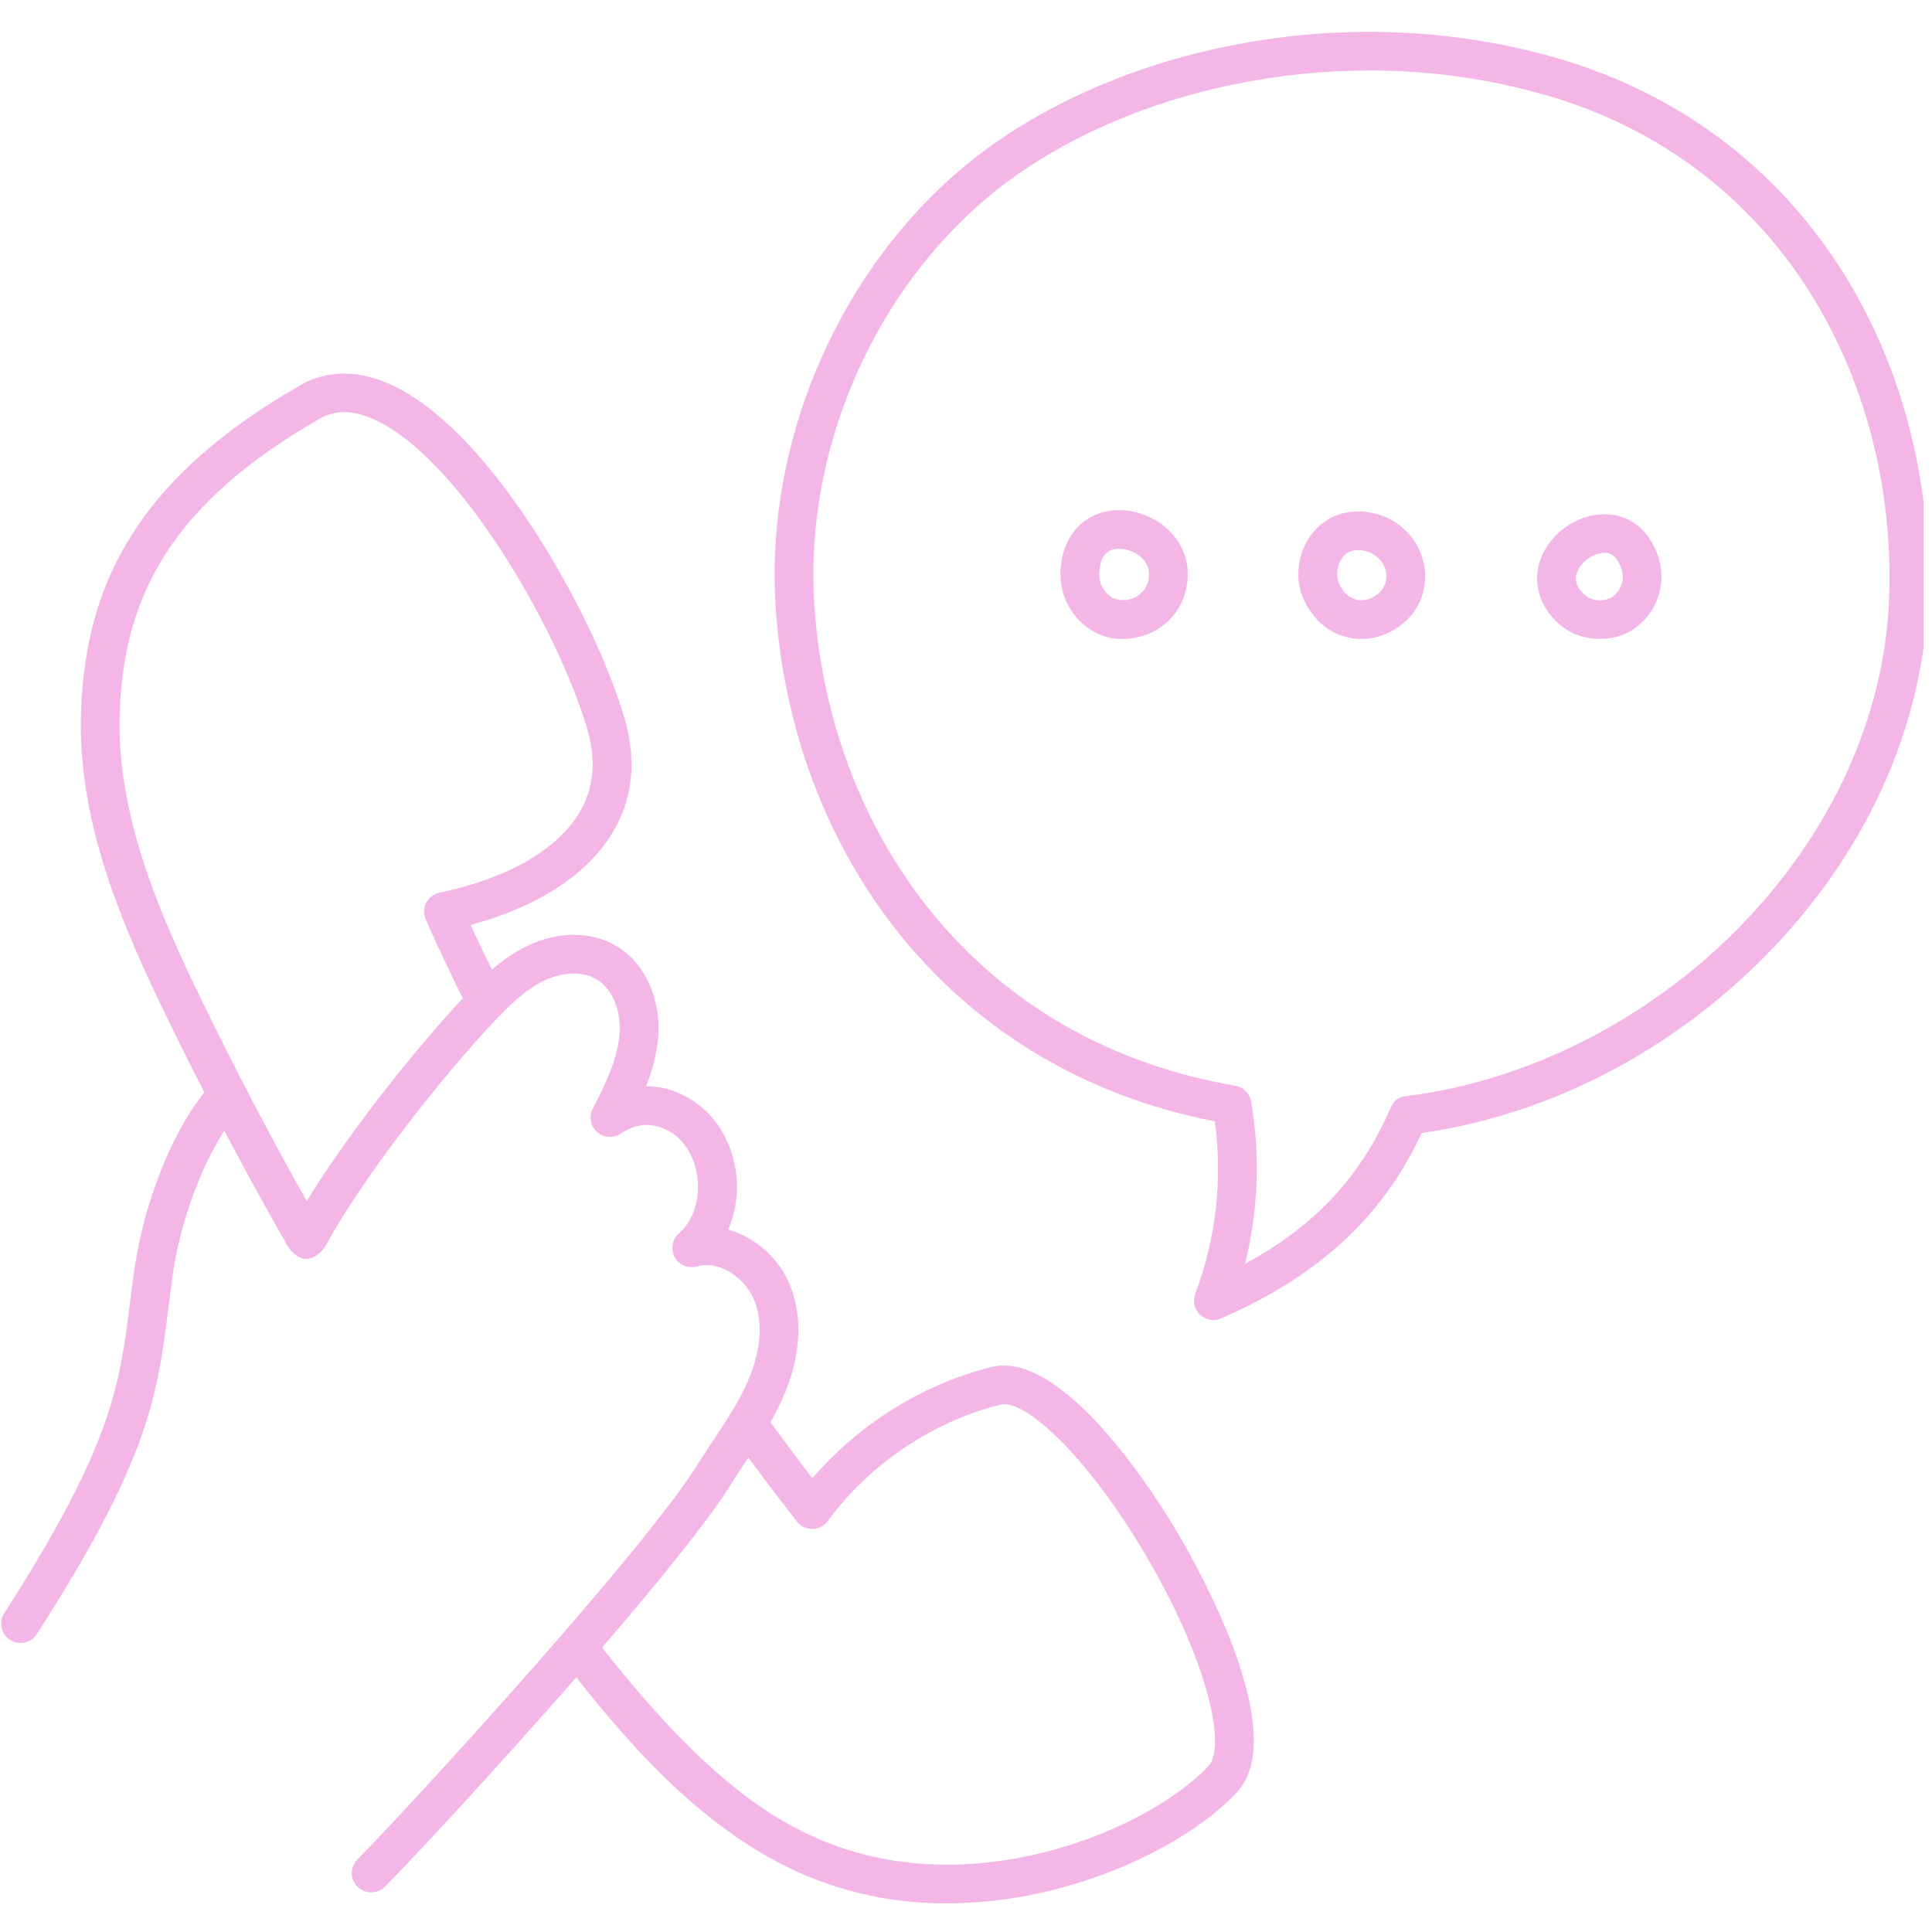<svg xmlns="http://www.w3.org/2000/svg" xmlns:xlink="http://www.w3.org/1999/xlink" width="150" zoomAndPan="magnify" viewBox="0 0 112.5 112.5" height="150" preserveAspectRatio="xMidYMid meet" version="1.0"><defs><clipPath id="5427902ad9"><path d="M 0 1.355 L 112.004 1.355 L 112.004 110.855 L 0 110.855 Z M 0 1.355 " clip-rule="nonzero"/></clipPath></defs><g clip-path="url(#5427902ad9)"><path fill="#f4b6e6" d="M 68.605 89.316 C 66.949 86.52 65.086 84.027 63.363 82.301 C 61.188 80.125 59.289 79.215 57.727 79.605 C 53.746 80.59 50.02 82.918 47.305 86.078 C 46.488 85.016 45.672 83.922 44.863 82.816 C 45.129 82.348 45.375 81.867 45.594 81.375 C 46.625 79.035 46.77 76.711 45.996 74.824 C 45.672 74.047 45.195 73.371 44.566 72.805 C 43.938 72.242 43.219 71.84 42.406 71.598 C 42.773 70.727 42.938 69.816 42.906 68.871 C 42.871 67.922 42.637 67.027 42.207 66.184 C 41.867 65.504 41.402 64.922 40.812 64.438 C 40.227 63.953 39.562 63.609 38.832 63.406 C 38.434 63.301 38.027 63.254 37.617 63.254 C 37.984 62.367 38.219 61.445 38.316 60.492 C 38.527 58.191 37.562 56.062 35.863 55.07 C 34.438 54.238 32.547 54.223 30.805 55.031 C 30.016 55.406 29.293 55.887 28.641 56.465 C 28.207 55.582 27.793 54.711 27.406 53.859 C 31.289 52.812 34.191 50.938 35.66 48.496 C 36.844 46.535 37.086 44.309 36.379 41.883 C 35.43 38.602 33.359 34.312 30.984 30.688 C 28.957 27.594 25.824 23.617 22.402 22.242 C 20.645 21.531 18.945 21.598 17.492 22.43 C 12.938 25.039 9.723 27.895 7.664 31.16 C 5.797 34.121 4.863 37.387 4.719 41.434 C 4.484 47.879 7.172 53.996 9.711 59.223 C 10.422 60.691 11.148 62.152 11.898 63.609 C 10.734 65.051 9.887 66.859 9.359 68.195 C 8.652 69.988 8.148 71.832 7.852 73.734 C 7.742 74.492 7.652 75.199 7.566 75.887 C 6.961 80.699 6.52 84.18 0.246 93.938 C 0.164 94.062 0.109 94.199 0.086 94.344 C 0.059 94.492 0.062 94.637 0.094 94.781 C 0.125 94.93 0.184 95.062 0.27 95.188 C 0.355 95.309 0.461 95.41 0.586 95.488 C 0.711 95.57 0.848 95.625 0.996 95.652 C 1.141 95.676 1.289 95.676 1.434 95.641 C 1.582 95.609 1.715 95.551 1.84 95.469 C 1.961 95.383 2.062 95.277 2.145 95.152 C 8.691 84.969 9.16 81.277 9.805 76.168 C 9.891 75.492 9.98 74.793 10.086 74.055 C 10.445 71.551 11.559 68.133 13.062 65.844 C 14.254 68.102 15.48 70.336 16.746 72.547 C 16.746 72.547 17.16 73.301 17.836 73.301 C 18.512 73.301 18.961 72.547 18.961 72.547 C 20.973 68.785 25.652 62.762 28.848 59.402 C 29.852 58.344 30.73 57.543 31.75 57.07 C 32.809 56.582 33.949 56.562 34.723 57.016 C 35.805 57.645 36.18 59.113 36.07 60.289 C 35.938 61.758 35.215 63.188 34.516 64.57 C 34.398 64.797 34.363 65.039 34.414 65.289 C 34.461 65.539 34.582 65.75 34.773 65.918 C 34.969 66.09 35.191 66.184 35.449 66.199 C 35.703 66.215 35.938 66.152 36.152 66.008 C 36.844 65.543 37.555 65.398 38.266 65.582 C 39.148 65.84 39.793 66.383 40.199 67.207 C 40.992 68.758 40.699 70.82 39.547 71.805 C 39.344 71.977 39.219 72.195 39.172 72.453 C 39.121 72.715 39.16 72.961 39.285 73.195 C 39.414 73.426 39.598 73.594 39.844 73.695 C 40.086 73.801 40.336 73.812 40.594 73.742 C 41.922 73.359 43.406 74.457 43.906 75.68 C 44.637 77.449 43.984 79.441 43.527 80.469 C 43.246 81.094 42.926 81.695 42.566 82.277 C 42.559 82.289 42.551 82.301 42.543 82.312 C 42.215 82.848 41.867 83.375 41.504 83.918 C 41.203 84.375 40.887 84.848 40.59 85.324 C 37.395 90.422 23.848 105.215 20.812 108.273 C 20.707 108.383 20.629 108.504 20.57 108.641 C 20.516 108.781 20.488 108.922 20.488 109.074 C 20.488 109.223 20.52 109.363 20.574 109.504 C 20.633 109.641 20.715 109.762 20.824 109.867 C 20.93 109.973 21.051 110.051 21.191 110.109 C 21.328 110.164 21.473 110.191 21.621 110.191 C 21.77 110.191 21.914 110.16 22.055 110.102 C 22.191 110.047 22.312 109.965 22.418 109.859 C 24.152 108.109 28.98 102.902 33.555 97.668 C 37.191 102.301 41.637 107.094 47.258 109.348 C 49.789 110.352 52.418 110.844 55.145 110.832 C 57.426 110.82 59.664 110.512 61.863 109.91 C 65.988 108.793 69.883 106.668 72.02 104.367 C 75.215 100.93 69.734 91.227 68.605 89.316 Z M 17.859 69.941 C 15.707 66.109 13.652 62.184 11.742 58.246 C 9.32 53.258 6.758 47.441 6.973 41.512 C 7.102 37.879 7.93 34.969 9.574 32.359 C 11.434 29.41 14.391 26.801 18.617 24.379 C 19.469 23.891 20.434 23.871 21.559 24.328 C 26.582 26.352 32.5 36.609 34.211 42.508 C 34.734 44.309 34.574 45.934 33.727 47.336 C 32.418 49.508 29.531 51.156 25.594 51.98 C 25.426 52.016 25.277 52.082 25.141 52.188 C 25.004 52.289 24.898 52.414 24.82 52.566 C 24.742 52.719 24.703 52.875 24.695 53.047 C 24.691 53.215 24.723 53.379 24.789 53.531 C 25.438 55.004 26.16 56.547 26.949 58.133 C 24.082 61.195 20.195 66.121 17.859 69.941 Z M 70.367 102.84 C 68.527 104.816 64.957 106.742 61.273 107.738 C 58.012 108.621 53.078 109.258 48.098 107.262 C 45.246 106.117 41.207 103.789 35.059 95.934 C 38.289 92.184 41.188 88.617 42.504 86.52 C 42.785 86.066 43.094 85.605 43.387 85.16 C 43.449 85.066 43.516 84.969 43.578 84.875 C 44.516 86.145 45.461 87.391 46.398 88.594 C 46.508 88.734 46.641 88.84 46.801 88.918 C 46.961 88.992 47.129 89.031 47.305 89.027 C 47.48 89.027 47.648 88.984 47.805 88.902 C 47.965 88.824 48.094 88.711 48.199 88.57 C 50.648 85.238 54.32 82.766 58.27 81.789 C 59.637 81.449 63.234 84.668 66.66 90.461 C 70.316 96.637 71.43 101.695 70.367 102.84 Z M 90.785 3.422 C 84.582 1.602 77.836 1.363 71.285 2.73 C 65.094 4.02 59.461 6.711 55.43 10.309 C 48.648 16.355 44.703 25.742 45.137 34.805 C 45.488 42.09 48.074 49.07 52.426 54.449 C 57.008 60.121 63.328 63.859 70.742 65.293 C 71.195 68.738 70.812 72.09 69.598 75.344 C 69.516 75.555 69.504 75.773 69.555 75.992 C 69.605 76.211 69.711 76.398 69.875 76.555 C 70.043 76.711 70.234 76.809 70.457 76.848 C 70.68 76.887 70.895 76.859 71.105 76.77 C 76.785 74.301 80.512 70.859 82.785 65.977 C 90.172 64.918 97.25 61.273 102.785 55.672 C 108.625 49.766 111.988 42.379 112.258 34.871 C 112.508 28.012 110.727 21.219 107.238 15.734 C 103.41 9.711 97.723 5.453 90.785 3.422 Z M 110.004 34.789 C 109.754 41.73 106.621 48.586 101.18 54.094 C 95.918 59.418 88.883 62.969 81.879 63.828 C 81.449 63.879 81.148 64.105 80.98 64.5 C 79.25 68.5 76.59 71.375 72.496 73.594 C 73.27 70.469 73.391 67.316 72.852 64.141 C 72.812 63.906 72.707 63.703 72.535 63.535 C 72.367 63.363 72.164 63.262 71.93 63.219 C 64.715 62 58.578 58.48 54.18 53.039 C 50.129 48.027 47.719 41.512 47.391 34.695 C 46.988 26.297 50.645 17.594 56.934 11.988 C 60.676 8.648 65.938 6.145 71.746 4.934 C 74.379 4.383 77.039 4.105 79.73 4.105 C 83.273 4.098 86.75 4.59 90.152 5.578 C 96.555 7.453 101.805 11.383 105.336 16.938 C 108.578 22.043 110.238 28.383 110.004 34.789 Z M 63.922 29.926 C 62.617 30.418 61.828 31.637 61.75 33.27 C 61.723 33.988 61.879 34.66 62.227 35.293 C 62.574 35.922 63.059 36.418 63.684 36.781 C 64.211 37.066 64.773 37.211 65.371 37.207 C 65.812 37.203 66.238 37.133 66.652 36.988 C 67.145 36.824 67.582 36.566 67.965 36.219 C 68.348 35.867 68.641 35.457 68.848 34.98 C 69.449 33.535 69.184 32.031 68.141 30.957 C 67.043 29.828 65.309 29.402 63.922 29.926 Z M 66.762 34.121 C 66.672 34.293 66.555 34.445 66.406 34.574 C 66.258 34.703 66.094 34.797 65.91 34.863 C 65.723 34.926 65.531 34.953 65.336 34.945 C 65.141 34.938 64.953 34.891 64.777 34.812 C 64.527 34.66 64.332 34.457 64.191 34.199 C 64.055 33.938 63.992 33.664 64.004 33.371 C 64.039 32.648 64.281 32.195 64.723 32.027 C 65.262 31.824 66.051 32.043 66.52 32.523 C 66.941 32.957 67.023 33.496 66.762 34.121 Z M 79.727 29.836 C 77.777 29.508 76.113 30.664 75.684 32.652 C 75.477 33.68 75.664 34.629 76.246 35.5 C 76.797 36.367 77.574 36.91 78.578 37.137 C 78.805 37.184 79.031 37.207 79.262 37.207 C 80.066 37.199 80.793 36.961 81.445 36.488 C 82.305 35.887 82.809 35.07 82.953 34.035 C 83.02 33.52 82.98 33.012 82.832 32.512 C 82.684 32.012 82.441 31.562 82.102 31.168 C 81.473 30.438 80.68 29.992 79.73 29.836 Z M 80.711 33.762 C 80.648 34.145 80.453 34.445 80.129 34.66 C 79.805 34.906 79.441 34.996 79.035 34.934 C 78.645 34.836 78.344 34.617 78.137 34.273 C 77.895 33.926 77.812 33.543 77.887 33.129 C 78.129 32.02 78.91 31.98 79.352 32.055 C 79.973 32.156 80.844 32.699 80.715 33.762 Z M 93.734 29.957 C 92.188 29.812 90.547 30.773 89.844 32.242 C 89.207 33.559 89.477 35.012 90.562 36.129 C 91.285 36.852 92.16 37.207 93.188 37.199 C 93.809 37.203 94.391 37.055 94.93 36.754 C 95.273 36.555 95.574 36.301 95.836 36.004 C 96.098 35.703 96.305 35.371 96.457 35.008 C 96.613 34.641 96.703 34.262 96.734 33.867 C 96.766 33.473 96.734 33.082 96.641 32.695 C 96.211 31.086 95.152 30.09 93.734 29.957 Z M 93.82 34.797 C 93.547 34.938 93.262 34.984 92.961 34.941 C 92.66 34.898 92.402 34.77 92.18 34.562 C 91.754 34.121 91.652 33.68 91.875 33.215 C 92.168 32.605 92.922 32.141 93.523 32.195 C 93.965 32.238 94.281 32.602 94.461 33.273 C 94.527 33.57 94.5 33.859 94.383 34.137 C 94.266 34.418 94.078 34.637 93.82 34.797 Z M 93.82 34.797 " fill-opacity="1" fill-rule="nonzero"/></g></svg>